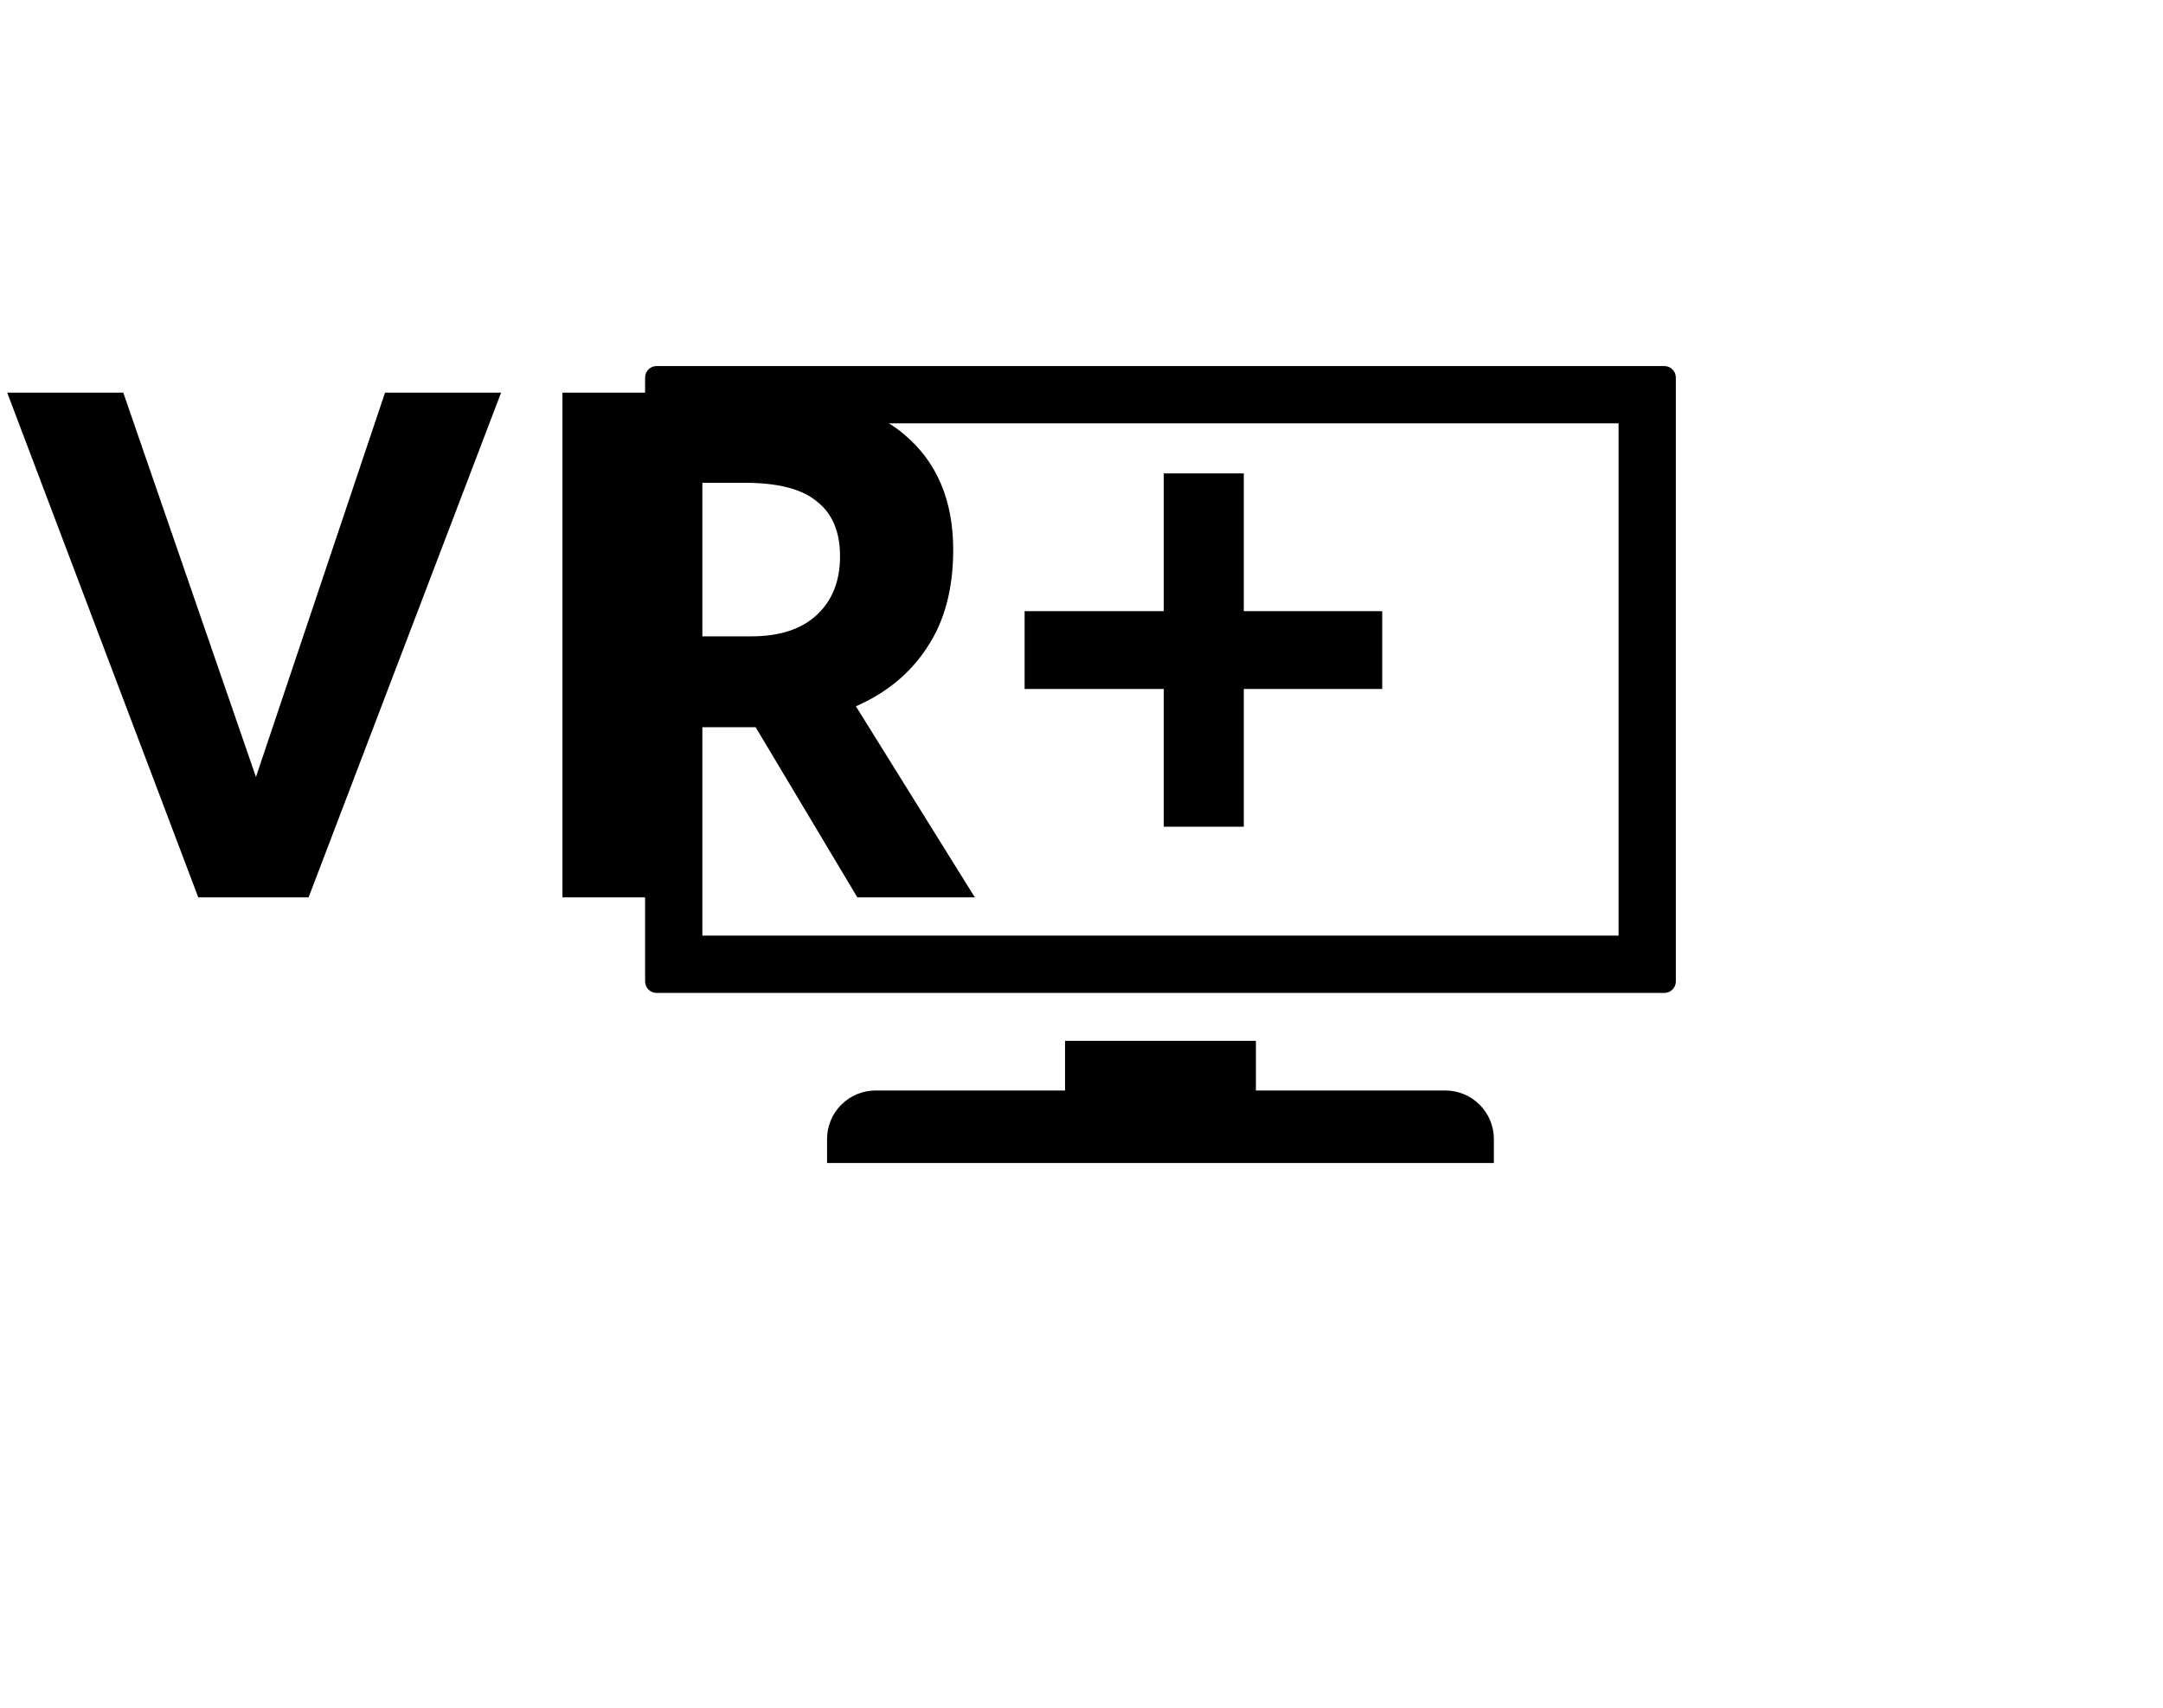 <?xml version="1.0"?>
<svg xmlns="http://www.w3.org/2000/svg" viewBox="0 0 57 45" fill="black">
  <path fill="currentColor" d="M8.132 23.646H5.225L0.19 10.347H3.249L6.745 20.474L10.146 10.347H13.205L8.132 23.646ZM25.689 23.646H22.593L19.913 19.163H19.59H17.614V23.646H14.822V10.347H19.799C21.623 10.347 22.966 10.714 23.828 11.448C24.689 12.171 25.119 13.184 25.119 14.489C25.119 15.514 24.892 16.369 24.436 17.053C23.992 17.738 23.365 18.257 22.555 18.611L25.689 23.646ZM17.614 12.722V16.768H19.799C20.534 16.768 21.104 16.585 21.509 16.218C21.927 15.838 22.137 15.318 22.137 14.659C22.137 14.014 21.934 13.532 21.529 13.216C21.136 12.886 20.503 12.722 19.628 12.722H17.614ZM32.777 16.104H36.425V18.155H32.777V21.785H30.668V18.155H27.001V16.104H30.668V12.475H32.777V16.104Z"/>
  <mask mask-type="alpha" maskUnits="userSpaceOnUse" x="16" y="0" width="41" height="45">
    <rect fill="currentColor" x="30.671" width="28.062" height="36.629" transform="rotate(22.135 30.671 0)"/>
  </mask>
  <g>
    <path fill="currentColor" d="M43.86 9.646H17.302C17.135 9.646 17 9.782 17 9.948V25.862C17 25.942 17.032 26.019 17.088 26.076C17.145 26.132 17.222 26.164 17.302 26.164H43.86C43.94 26.164 44.017 26.132 44.073 26.076C44.13 26.019 44.162 25.942 44.162 25.862V9.948C44.162 9.782 44.027 9.646 43.86 9.646ZM42.653 24.655H18.509V11.155H42.653V24.655Z"/>
    <path fill="currentColor" d="M28.066 27.427V28.735H23.074C22.735 28.735 22.41 28.87 22.17 29.11C21.93 29.35 21.795 29.675 21.795 30.014V30.646L39.367 30.646V30.014C39.367 29.675 39.232 29.35 38.992 29.11C38.752 28.87 38.427 28.735 38.088 28.735H33.096V27.427L28.066 27.427Z"/>
  </g>
</svg>
